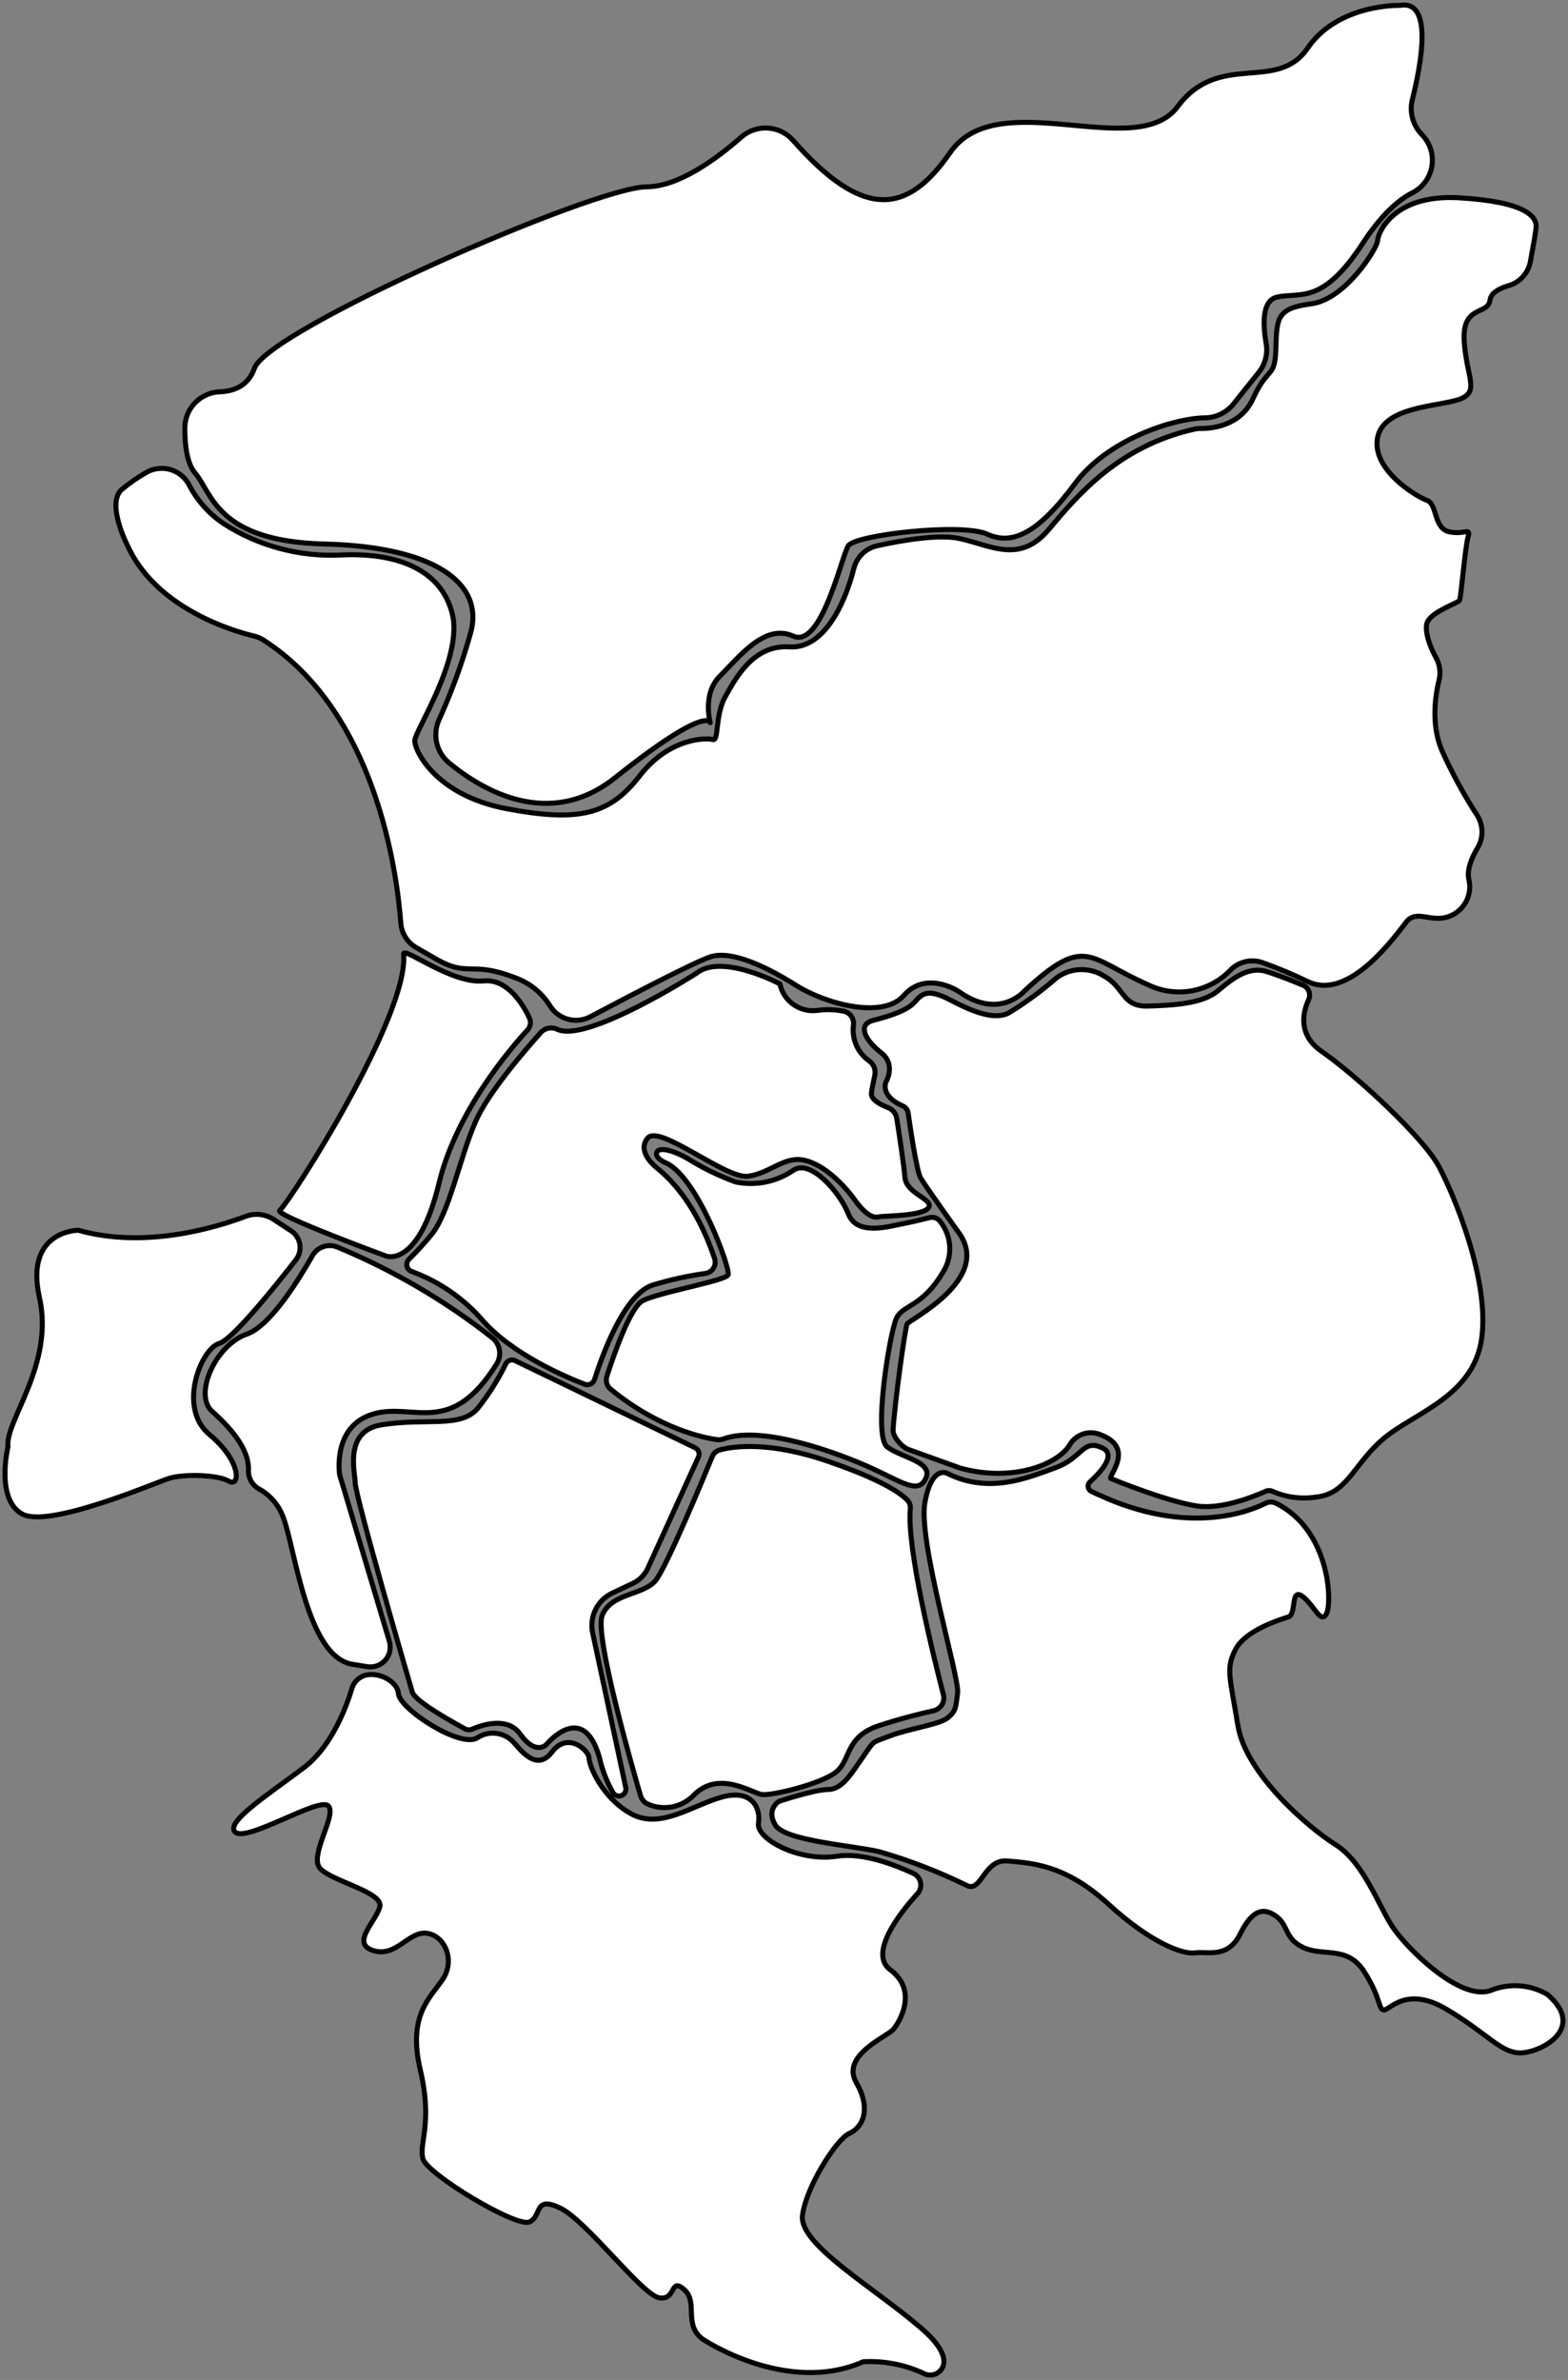 <svg width="313" height="475" viewBox="0 0 313 475" fill="none" xmlns="http://www.w3.org/2000/svg">
<rect x="0" y="0" width="313" height="475" fill="#808080" stroke="none"/>
<path d="M279.466 1.076C279.466 1.076 267.098 0.698 260.999 9.638C254.899 18.578 243.399 10.114 235.075 21.278C226.751 32.442 199.191 16.647 189.636 30.483C181.06 42.92 172.204 43.816 158.34 28.049C157.705 27.323 156.932 26.729 156.067 26.302C155.203 25.875 154.262 25.622 153.299 25.558C152.336 25.495 151.371 25.621 150.457 25.931C149.543 26.241 148.699 26.727 147.974 27.363C142.993 31.742 135.481 37.24 129.129 37.282C118.595 37.282 53.444 65.85 50.785 73.516C49.526 77.084 46.589 78.119 43.791 78.203C41.903 78.294 40.125 79.118 38.837 80.501C37.548 81.883 36.851 83.714 36.893 85.604C36.893 89.031 37.397 92.599 38.908 94.361C42.349 98.362 43.189 108.043 64.775 108.575C86.362 109.107 96.491 116.172 94.042 125.965C92.371 132.028 90.224 137.95 87.621 143.676C86.973 145.133 86.821 146.761 87.187 148.313C87.554 149.864 88.419 151.253 89.65 152.266C96.225 157.694 109.627 165.696 122.764 155.232C141.175 140.57 141.776 144.236 141.776 144.236C141.776 144.236 140.111 138.472 143.763 134.876C147.414 131.281 152.605 124.356 158.298 126.944C163.992 129.532 167.937 111.121 169.336 108.925C170.735 106.728 192.056 104.322 197.079 106.617C202.101 108.911 207.277 106.407 214.65 96.432C220.862 88.038 233.704 83.505 240.573 83.393C241.668 83.372 242.743 83.111 243.725 82.627C244.707 82.143 245.57 81.45 246.253 80.595L251.248 74.342C251.898 73.54 252.367 72.608 252.626 71.608C252.884 70.609 252.925 69.566 252.745 68.55C252.143 65.15 251.779 60.044 254.857 59.316C259.544 58.225 263.923 61.023 272.037 48.544C275.702 42.948 279.032 39.954 281.928 38.485C282.932 37.978 283.805 37.244 284.479 36.343C285.152 35.441 285.608 34.395 285.81 33.288C286.012 32.181 285.954 31.042 285.643 29.961C285.331 28.88 284.773 27.885 284.012 27.055L283.844 26.874C282.953 25.97 282.308 24.851 281.972 23.627C281.637 22.402 281.621 21.111 281.928 19.879C283.663 12.912 286.167 -0.113 279.466 1.076Z" fill="white" stroke="black" stroke-linejoin="round"/>
<path d="M29.073 94.375C29.778 93.945 30.563 93.662 31.381 93.541C32.198 93.42 33.032 93.465 33.831 93.672C34.631 93.88 35.381 94.246 36.037 94.749C36.693 95.252 37.241 95.881 37.648 96.6C39.249 99.755 41.621 102.455 44.545 104.448C51.605 109.018 59.932 111.227 68.328 110.758C79.311 110.296 88.068 113.682 90.279 122.481C92.489 131.281 82.878 145.788 82.794 147.775C82.71 149.762 86.893 158.743 101.233 161.429C115.573 164.115 121.7 162.59 127.66 154.882C133.62 147.174 141.048 147.229 142.293 147.607C143.539 147.985 142.699 142.725 144.784 139.031C146.868 135.338 150.38 128.623 157.598 129.112C163.95 129.518 168.315 121.768 170.455 113.43C170.736 112.317 171.322 111.306 172.148 110.51C172.974 109.713 174.006 109.164 175.128 108.925C179.814 107.89 187.565 106.505 191.734 107.526C197.945 108.925 203.597 112.534 209.361 105.665C215.125 98.796 223.351 89.031 238.391 85.66C238.849 85.553 239.319 85.506 239.79 85.52C241.762 85.52 247.596 85.1 250.114 79.574C253.164 72.887 254.507 75.713 254.689 69.529C254.871 63.346 254.899 61.541 261.782 60.632C268.665 59.722 274.96 49.44 274.988 48.041C275.016 46.642 278.024 38.709 291.231 39.479C304.437 40.248 306.913 43.186 306.62 45.508C306.494 46.712 305.962 49.705 305.5 52.154C305.303 53.281 304.796 54.332 304.035 55.187C303.273 56.042 302.289 56.668 301.191 56.994C299.429 57.498 297.61 58.393 297.428 59.904C297.036 62.968 291.832 60.771 292.28 68.074C292.728 75.377 295.539 78.259 291.217 79.728C286.894 81.197 276.037 81.127 274.96 87.478C273.883 93.83 282.781 99.132 284.865 99.873C286.95 100.615 286.138 105.469 289.3 106.141C292.462 106.812 293.623 105.078 293.035 107.232C292.448 109.387 291.636 119.305 291.357 119.823C291.077 120.341 286.152 121.908 284.991 124.02C284.194 125.419 285.313 128.861 286.516 131.015C287.334 132.354 287.619 133.952 287.313 135.492C286.488 138.821 285.621 144.655 287.845 149.832C289.867 154.328 292.229 158.663 294.91 162.8C295.51 163.777 295.828 164.9 295.828 166.046C295.828 167.192 295.51 168.315 294.91 169.292C293.777 171.194 292.728 173.643 293.231 175.629C293.451 176.609 293.432 177.627 293.177 178.598C292.922 179.569 292.437 180.465 291.765 181.211C291.092 181.956 290.25 182.529 289.31 182.882C288.37 183.235 287.359 183.358 286.362 183.24H286.096C283.886 182.96 282.039 182.26 280.696 184.037C276.919 189.059 268.623 199.496 261.11 195.929C258.142 194.489 255.097 193.214 251.989 192.109C250.917 191.74 249.764 191.675 248.657 191.922C247.551 192.169 246.534 192.718 245.721 193.508C243.639 195.72 240.902 197.205 237.913 197.747C234.925 198.288 231.841 197.857 229.115 196.516C217.154 191.27 216.734 186.415 204.465 197.817C204.465 197.817 199.526 203.623 191.51 197.971C190.699 197.398 184.641 193.858 180.416 198.685C176.191 203.511 164.705 200.321 158.9 196.656C153.094 192.991 146.127 189.661 141.902 190.934C139.02 191.816 125.953 198.629 117.895 202.896C116.518 203.642 114.908 203.832 113.395 203.426C111.883 203.02 110.584 202.049 109.767 200.713C108.137 198.108 105.671 196.135 102.772 195.117C93.832 191.662 93.636 195.201 86.907 191.326L83.102 189.129C82.225 188.632 81.485 187.926 80.946 187.075C80.406 186.223 80.085 185.252 80.01 184.247C79.241 174.062 75.058 142.179 52.59 127.741C52.015 127.371 51.381 127.101 50.715 126.944C46.728 125.993 31.129 121.544 25.393 108.757C25.393 108.757 21.196 100.559 24.26 97.733C25.762 96.474 27.372 95.35 29.073 94.375Z" fill="white" stroke="black" stroke-linejoin="round"/>
<path d="M80.57 190.416C80.417 188.766 90.154 196.432 96.519 195.775C101.332 195.285 104.437 200.545 105.669 203.147C105.854 203.545 105.918 203.988 105.85 204.422C105.783 204.855 105.588 205.259 105.291 205.582C101.975 209.177 91.091 221.796 87.65 236.094C83.564 253.035 77.143 250.713 77.143 250.713C77.143 250.713 54.843 242.515 55.822 241.606C58.285 239.283 81.662 202.56 80.57 190.416Z" fill="white" stroke="black" stroke-linejoin="round"/>
<path d="M111.249 205.442C110.697 205.173 110.072 205.093 109.471 205.215C108.869 205.336 108.324 205.652 107.919 206.113C104.436 210.003 97.399 218.201 94.965 223.769C91.663 231.295 89.746 241.956 86.123 246.418C84.724 248.125 83.234 249.755 81.66 251.301C81.476 251.477 81.34 251.697 81.266 251.941C81.191 252.185 81.181 252.444 81.236 252.693C81.291 252.942 81.409 253.172 81.579 253.362C81.749 253.552 81.965 253.695 82.206 253.777C87.638 255.767 92.479 259.097 96.28 263.458C102.183 270.257 112.788 274.762 116.705 276.273C116.897 276.345 117.101 276.378 117.306 276.369C117.51 276.36 117.711 276.31 117.895 276.221C118.08 276.132 118.244 276.006 118.379 275.852C118.513 275.697 118.615 275.517 118.678 275.322C120.077 270.929 124.511 258.254 130.331 256.463C133.758 255.42 137.262 254.649 140.81 254.155C141.136 254.109 141.448 253.993 141.724 253.814C142 253.636 142.235 253.399 142.41 253.121C142.586 252.843 142.699 252.529 142.742 252.203C142.784 251.877 142.755 251.545 142.656 251.231C141.257 247.034 137.956 238.64 131.143 233.114C131.143 233.114 126.946 229.966 129.282 227.14C131.618 224.314 144.825 235.31 149.26 234.765C153.694 234.219 156.52 230.666 160.55 231.561C164.579 232.457 168.524 236.542 170.664 239.535C172.805 242.529 174.414 243.131 175.337 242.879C176.26 242.627 184.011 242.781 185.312 241.088C186.613 239.396 180.933 238.29 180.653 235.059C180.443 232.652 179.492 226.329 179.016 223.251C178.94 222.747 178.728 222.274 178.402 221.882C178.077 221.49 177.651 221.194 177.17 221.027C175.771 220.467 173.756 219.474 173.952 218.117C174.106 217.054 174.386 215.696 174.623 214.605C174.732 214.089 174.693 213.552 174.51 213.057C174.327 212.562 174.007 212.128 173.588 211.807C172.443 211.026 171.536 209.944 170.965 208.68C170.395 207.416 170.185 206.02 170.357 204.644C170.453 204.034 170.319 203.409 169.98 202.892C169.641 202.375 169.122 202.002 168.524 201.846C166.757 201.474 164.939 201.412 163.152 201.665C161.47 201.884 159.766 201.462 158.382 200.482C156.997 199.502 156.033 198.036 155.681 196.376C155.681 196.376 144.083 190.179 139.019 194.25C139.019 194.25 117.195 208.24 111.249 205.442Z" fill="white" stroke="black" stroke-linejoin="round"/>
<path d="M49.106 242.739C43.202 244.977 28.974 249.328 15.628 245.537C15.628 245.537 4.87 245.537 7.877 258.981C10.885 272.426 0.966 283.604 1.596 288.738C1.596 288.738 -0.922 299.175 4.394 302.154C9.71 305.134 30.975 295.915 33.773 295.048C36.571 294.18 43.3 294.264 45.65 295.607C48.001 296.95 48.252 291.662 41.803 286.304C35.354 280.946 40.18 269.124 43.776 268.117C46.392 267.347 54.73 257.009 59.053 251.455C59.396 251.016 59.644 250.51 59.78 249.97C59.917 249.43 59.939 248.868 59.845 248.318C59.752 247.769 59.545 247.246 59.237 246.781C58.93 246.317 58.529 245.922 58.059 245.621L54.66 243.411C53.853 242.869 52.929 242.526 51.963 242.409C50.998 242.292 50.019 242.405 49.106 242.739Z" fill="white" stroke="black" stroke-linejoin="round"/>
<path d="M67.364 248.909C66.467 248.532 65.463 248.498 64.542 248.813C63.622 249.127 62.849 249.769 62.37 250.615C59.572 255.498 53.976 264.605 49.303 266.256C42.895 268.495 38.657 278.385 42.308 281.645C45.33 284.359 49.779 288.85 49.597 293.439C49.568 294.206 49.756 294.967 50.139 295.632C50.523 296.298 51.086 296.842 51.765 297.202C53.923 298.408 55.587 300.334 56.466 302.644C58.872 308.604 61.166 330.694 70.344 332.163L73.296 332.639C73.958 332.747 74.636 332.685 75.268 332.46C75.9 332.234 76.464 331.851 76.907 331.348C77.351 330.844 77.659 330.237 77.803 329.581C77.947 328.926 77.922 328.245 77.731 327.602L67.798 294.334C67.798 294.334 66.245 284.737 74.387 282.247C82.529 279.756 89.93 287.171 99.261 272.02L99.387 271.74C99.752 270.944 99.843 270.05 99.646 269.197C99.448 268.344 98.974 267.58 98.296 267.026C88.863 259.599 78.455 253.503 67.364 248.909Z" fill="white" stroke="black" stroke-linejoin="round"/>
<path d="M82.276 337.633C82.276 337.633 70.804 298.377 70.888 295.775C70.888 293.928 68.608 285.632 76.079 284.387C85.074 282.904 91.915 285.142 95.385 281.057C97.57 278.31 99.447 275.331 100.981 272.174C101.148 271.859 101.43 271.619 101.768 271.505C102.106 271.39 102.475 271.409 102.799 271.558L138.782 288.962C139.101 289.122 139.347 289.398 139.469 289.733C139.591 290.069 139.581 290.439 139.439 290.766L129.324 312.969C128.737 314.273 127.713 315.332 126.428 315.962L122.231 317.949C120.779 318.635 119.6 319.792 118.887 321.232C118.173 322.671 117.967 324.31 118.3 325.881L124.931 356.869C124.974 357.169 124.918 357.474 124.772 357.739C124.626 358.005 124.398 358.215 124.122 358.34C123.846 358.464 123.537 358.496 123.242 358.43C122.946 358.364 122.68 358.204 122.483 357.974C121.188 355.769 120.244 353.376 119.685 350.881C116.412 339.158 109.053 348.195 109.053 348.195C109.053 348.195 106.94 350.462 103.821 346.083C101.288 342.515 96.14 344.292 94.293 345.09C94.075 345.193 93.836 345.247 93.594 345.247C93.352 345.247 93.113 345.193 92.894 345.09C90.418 343.732 82.71 339.521 82.276 337.633Z" fill="white" stroke="black" stroke-linejoin="round"/>
<path d="M185.564 243.019C185.938 242.927 186.33 242.944 186.695 243.068C187.059 243.192 187.381 243.417 187.621 243.718C188.814 245.178 189.502 246.985 189.583 248.869C189.664 250.753 189.132 252.612 188.068 254.169C183.983 260.898 180.262 260.408 178.961 263.052C177.66 265.697 174.176 286.64 177.128 288.808C180.08 290.976 186.292 291.76 184.809 295.034C183.326 298.307 180.108 295.817 173.91 292.991C167.713 290.165 152.296 284.387 144.532 287.143C144.088 287.322 143.607 287.385 143.133 287.325C140.558 286.975 131.633 285.227 121.924 277.28C121.546 276.979 121.268 276.571 121.128 276.108C120.988 275.646 120.993 275.152 121.14 274.692C122.371 270.859 125.715 261.038 128.219 259.653C131.325 257.932 144.909 255.638 145.357 254.421C145.805 253.204 139.355 235.212 133.06 232.149C133.06 232.149 130.57 231.211 131.129 229.952C131.689 228.693 135.088 229.952 137.229 231.211C140.256 233.102 143.473 234.673 146.826 235.898C148.788 236.306 150.812 236.316 152.778 235.927C154.744 235.537 156.611 234.757 158.27 233.632C161.641 231.113 167.643 237.898 169.364 242.319C171.084 246.74 177.562 244.74 180.22 244.236C182.011 243.9 184.235 243.355 185.564 243.019Z" fill="white" stroke="black" stroke-linejoin="round"/>
<path d="M143.707 289.382C143.368 289.467 143.054 289.631 142.789 289.859C142.525 290.087 142.317 290.374 142.182 290.697C140.391 295.075 132.991 312.913 130.836 315.487C128.402 318.411 121.855 317.949 120.19 322.482C118.693 326.497 126.178 352.63 127.856 358.366C127.964 358.753 128.159 359.111 128.426 359.411C128.692 359.712 129.024 359.948 129.395 360.101C130.941 360.769 132.656 360.942 134.304 360.596C135.953 360.25 137.453 359.403 138.601 358.17C143.679 353.204 150.198 357.988 152.213 358.17C154.227 358.352 163.545 356.156 166.749 353.777C169.952 351.399 168.553 346.712 175.352 344.446C179.549 343.047 183.746 342.012 186.376 341.424C186.715 341.347 187.034 341.203 187.316 341.001C187.598 340.799 187.836 340.542 188.018 340.246C188.199 339.95 188.319 339.621 188.371 339.278C188.423 338.935 188.406 338.585 188.321 338.248C186.362 330.68 180.962 308.87 181.718 301.119C181.749 300.794 181.707 300.466 181.595 300.159C181.484 299.851 181.306 299.573 181.074 299.342C179.675 297.943 175.856 295.285 165.419 291.704C153.584 287.591 146.337 288.654 143.707 289.382Z" fill="white" stroke="black" stroke-linejoin="round"/>
<path d="M254.688 300.014C254.373 299.858 254.026 299.778 253.674 299.778C253.322 299.778 252.975 299.858 252.66 300.014C249.358 301.693 237.159 306.561 219.377 298.363C219.377 298.363 218.58 298.027 217.825 297.65C217.659 297.561 217.517 297.434 217.411 297.279C217.305 297.124 217.237 296.946 217.214 296.76C217.191 296.573 217.212 296.384 217.277 296.208C217.342 296.032 217.448 295.874 217.587 295.747C219.503 294.012 223.029 290.333 220.021 288.962C216.048 287.143 216.188 290.948 210.62 292.963C205.052 294.977 197.511 298.209 189.173 294.11C189.173 294.11 186.025 292.165 184.626 299.874C183.227 307.582 191.551 334.849 191.16 337.871C190.768 340.893 190.838 341.466 189.201 342.837C187.564 344.208 181.339 345.02 177.645 346.461C173.952 347.902 174.707 347.146 172.357 350.518C170.007 353.889 168.16 357.135 165.362 357.149C162.564 357.163 155.499 359.527 155.499 359.527C155.499 359.527 152.869 361.066 154.758 364.242C156.646 367.418 170.385 368.341 175.575 369.586C181.547 371.308 187.356 373.55 192.936 376.287C195.958 377.868 196.364 370.985 201.121 371.419C205.877 371.852 212.62 372.118 221.182 379.967C229.744 387.815 236.151 390.123 238.572 389.76C240.992 389.396 245.077 391.005 247.567 385.982C250.057 380.96 252.324 380.666 254.814 382.513C257.304 384.359 256.339 386.948 260.27 388.738C264.201 390.529 268.972 388.263 272.329 393.523C275.687 398.783 275.127 401.077 276.233 401.161C277.338 401.245 280.709 396.237 288.74 401.007C296.77 405.778 299.204 409.318 302.967 409.709C306.731 410.101 317.167 405.162 308.885 398.056C307.205 397.078 305.325 396.494 303.386 396.349C301.447 396.203 299.501 396.5 297.693 397.216C291.524 399.664 280.514 388.584 277.8 384.317C275.085 380.05 272.078 371.601 266.608 368.173C261.137 364.745 248.686 354.043 247.106 344.39C245.525 334.737 244.629 332.946 246.672 329.127C248.714 325.308 255.527 323.251 257.192 322.706C258.857 322.16 257.556 316.802 259.99 318.607C262.424 320.411 263.656 324.328 264.803 322.02C265.95 319.712 265.46 305.344 254.688 300.014Z" fill="white" stroke="black" stroke-linejoin="round"/>
<path d="M73.267 334.275C72.549 334.41 71.882 334.744 71.343 335.239C70.804 335.733 70.414 336.369 70.218 337.073C69.392 339.871 66.524 348.265 60.76 352.714C53.765 358.016 44.644 363.822 47.022 365.711C49.401 367.599 63.558 358.716 65.489 360.381C67.42 362.045 61.67 370.244 63.852 372.846C66.035 375.448 76.639 377.602 75.814 380.596C74.988 383.59 69.938 387.885 74.54 389.312C79.143 390.739 81.633 385.269 85.285 385.856C88.936 386.444 90.881 391.354 88.349 395.076C85.817 398.797 81.354 402.295 83.9 413.123C86.446 423.951 83.55 427.784 84.431 430.876C85.313 433.968 103.094 444.642 105.682 443.467C108.27 442.292 106.48 438.165 111.782 440.669C117.084 443.173 128.22 458.129 131.634 458.618C135.047 459.108 133.69 454.421 136.572 456.953C139.454 459.486 136.334 463.948 140.279 466.858C140.279 466.858 156.983 478.12 172.33 471.363C176.418 471.149 180.496 471.922 184.222 473.616C184.831 473.985 185.558 474.108 186.255 473.96C186.951 473.811 187.565 473.403 187.971 472.818C188.909 471.419 188.769 468.775 183.606 464.424C174.093 456.31 159.46 447.902 160.187 442.166C160.915 436.43 166.986 426.931 169.532 425.798C172.079 424.665 174.079 421.139 170.931 415.655C167.784 410.171 177.129 406.478 178.346 405.009C179.563 403.54 183.341 397.314 177.703 393.131C173.394 389.941 179.395 382.037 183.131 377.966C183.404 377.668 183.602 377.31 183.711 376.92C183.82 376.531 183.835 376.121 183.756 375.725C183.677 375.329 183.506 374.956 183.256 374.638C183.007 374.32 182.686 374.066 182.319 373.895C178.514 372.132 172.107 369.698 167.14 370.467C159.586 371.671 150.912 367.04 151.401 363.892C151.891 360.744 150.002 357.023 144.071 358.674C138.139 360.325 131.801 365.207 125.982 362.004C120.162 358.8 117.588 352.378 117.588 350.895C117.588 349.413 113.391 345.453 110.187 349.678C106.983 353.903 103.598 348.769 102.562 347.79C101.674 346.788 100.455 346.138 99.128 345.959C97.8 345.779 96.453 346.081 95.33 346.81C92 349.077 79.647 341.019 79.535 337.997C79.353 335.772 76.066 333.786 73.267 334.275Z" fill="white" stroke="black" stroke-linejoin="round"/>
<path d="M260.06 196.614C260.335 196.725 260.585 196.891 260.794 197.102C261.003 197.313 261.166 197.565 261.274 197.841C261.381 198.118 261.431 198.414 261.419 198.711C261.408 199.007 261.336 199.298 261.207 199.566C260.046 202.098 259.053 206.561 263.851 209.863C270.986 214.829 284.193 227.112 287.242 232.848C290.292 238.584 297.399 255.582 295.762 267.166C294.125 278.749 282.22 282.009 276.176 287.129C270.133 292.25 268.999 298.209 262.564 298.811C259.662 299.232 256.701 298.83 254.016 297.65C253.798 297.546 253.559 297.493 253.317 297.493C253.075 297.493 252.836 297.546 252.617 297.65C250.365 298.657 243.804 301.329 238.865 300.56C232.835 299.622 222.511 295.425 221.755 295.09C221 294.754 226.89 288.934 219.503 286.276C218.385 285.849 217.15 285.845 216.029 286.265C214.908 286.685 213.98 287.5 213.417 288.556C210.843 292.431 201.904 295.845 191.677 293.005L181.17 289.228C179.939 288.668 178.191 286.724 178.275 285.381C178.624 279.785 180.667 265.081 181.073 264.242C181.478 263.402 198.098 255.302 191.411 246.055C190.544 244.852 184.738 236.751 183.773 235.101C182.975 233.702 181.716 225.168 181.282 222.132C181.239 221.825 181.117 221.536 180.928 221.29C180.739 221.045 180.49 220.853 180.205 220.733C178.806 220.117 176.134 218.634 176.792 216.06C176.792 216.06 179.002 212.521 175.868 210.087C172.735 207.652 171.014 204.491 174.357 203.637C177.701 202.784 181.128 201.665 182.583 200C184.038 198.335 185.172 197.202 189.746 199.608C194.321 202.014 198.602 203.665 201.428 202.126C204.759 200.086 207.914 197.77 210.857 195.201C212.211 194.182 213.842 193.596 215.535 193.521C217.228 193.446 218.904 193.886 220.342 194.781C224.539 197.062 223.91 200.951 229.128 200.797C234.346 200.643 240.054 200.322 243.118 197.747C246.182 195.173 249.358 192.697 253.023 193.97C255.135 194.628 258.045 195.789 260.06 196.614Z" fill="white" stroke="black" stroke-linejoin="round"/>
</svg>
